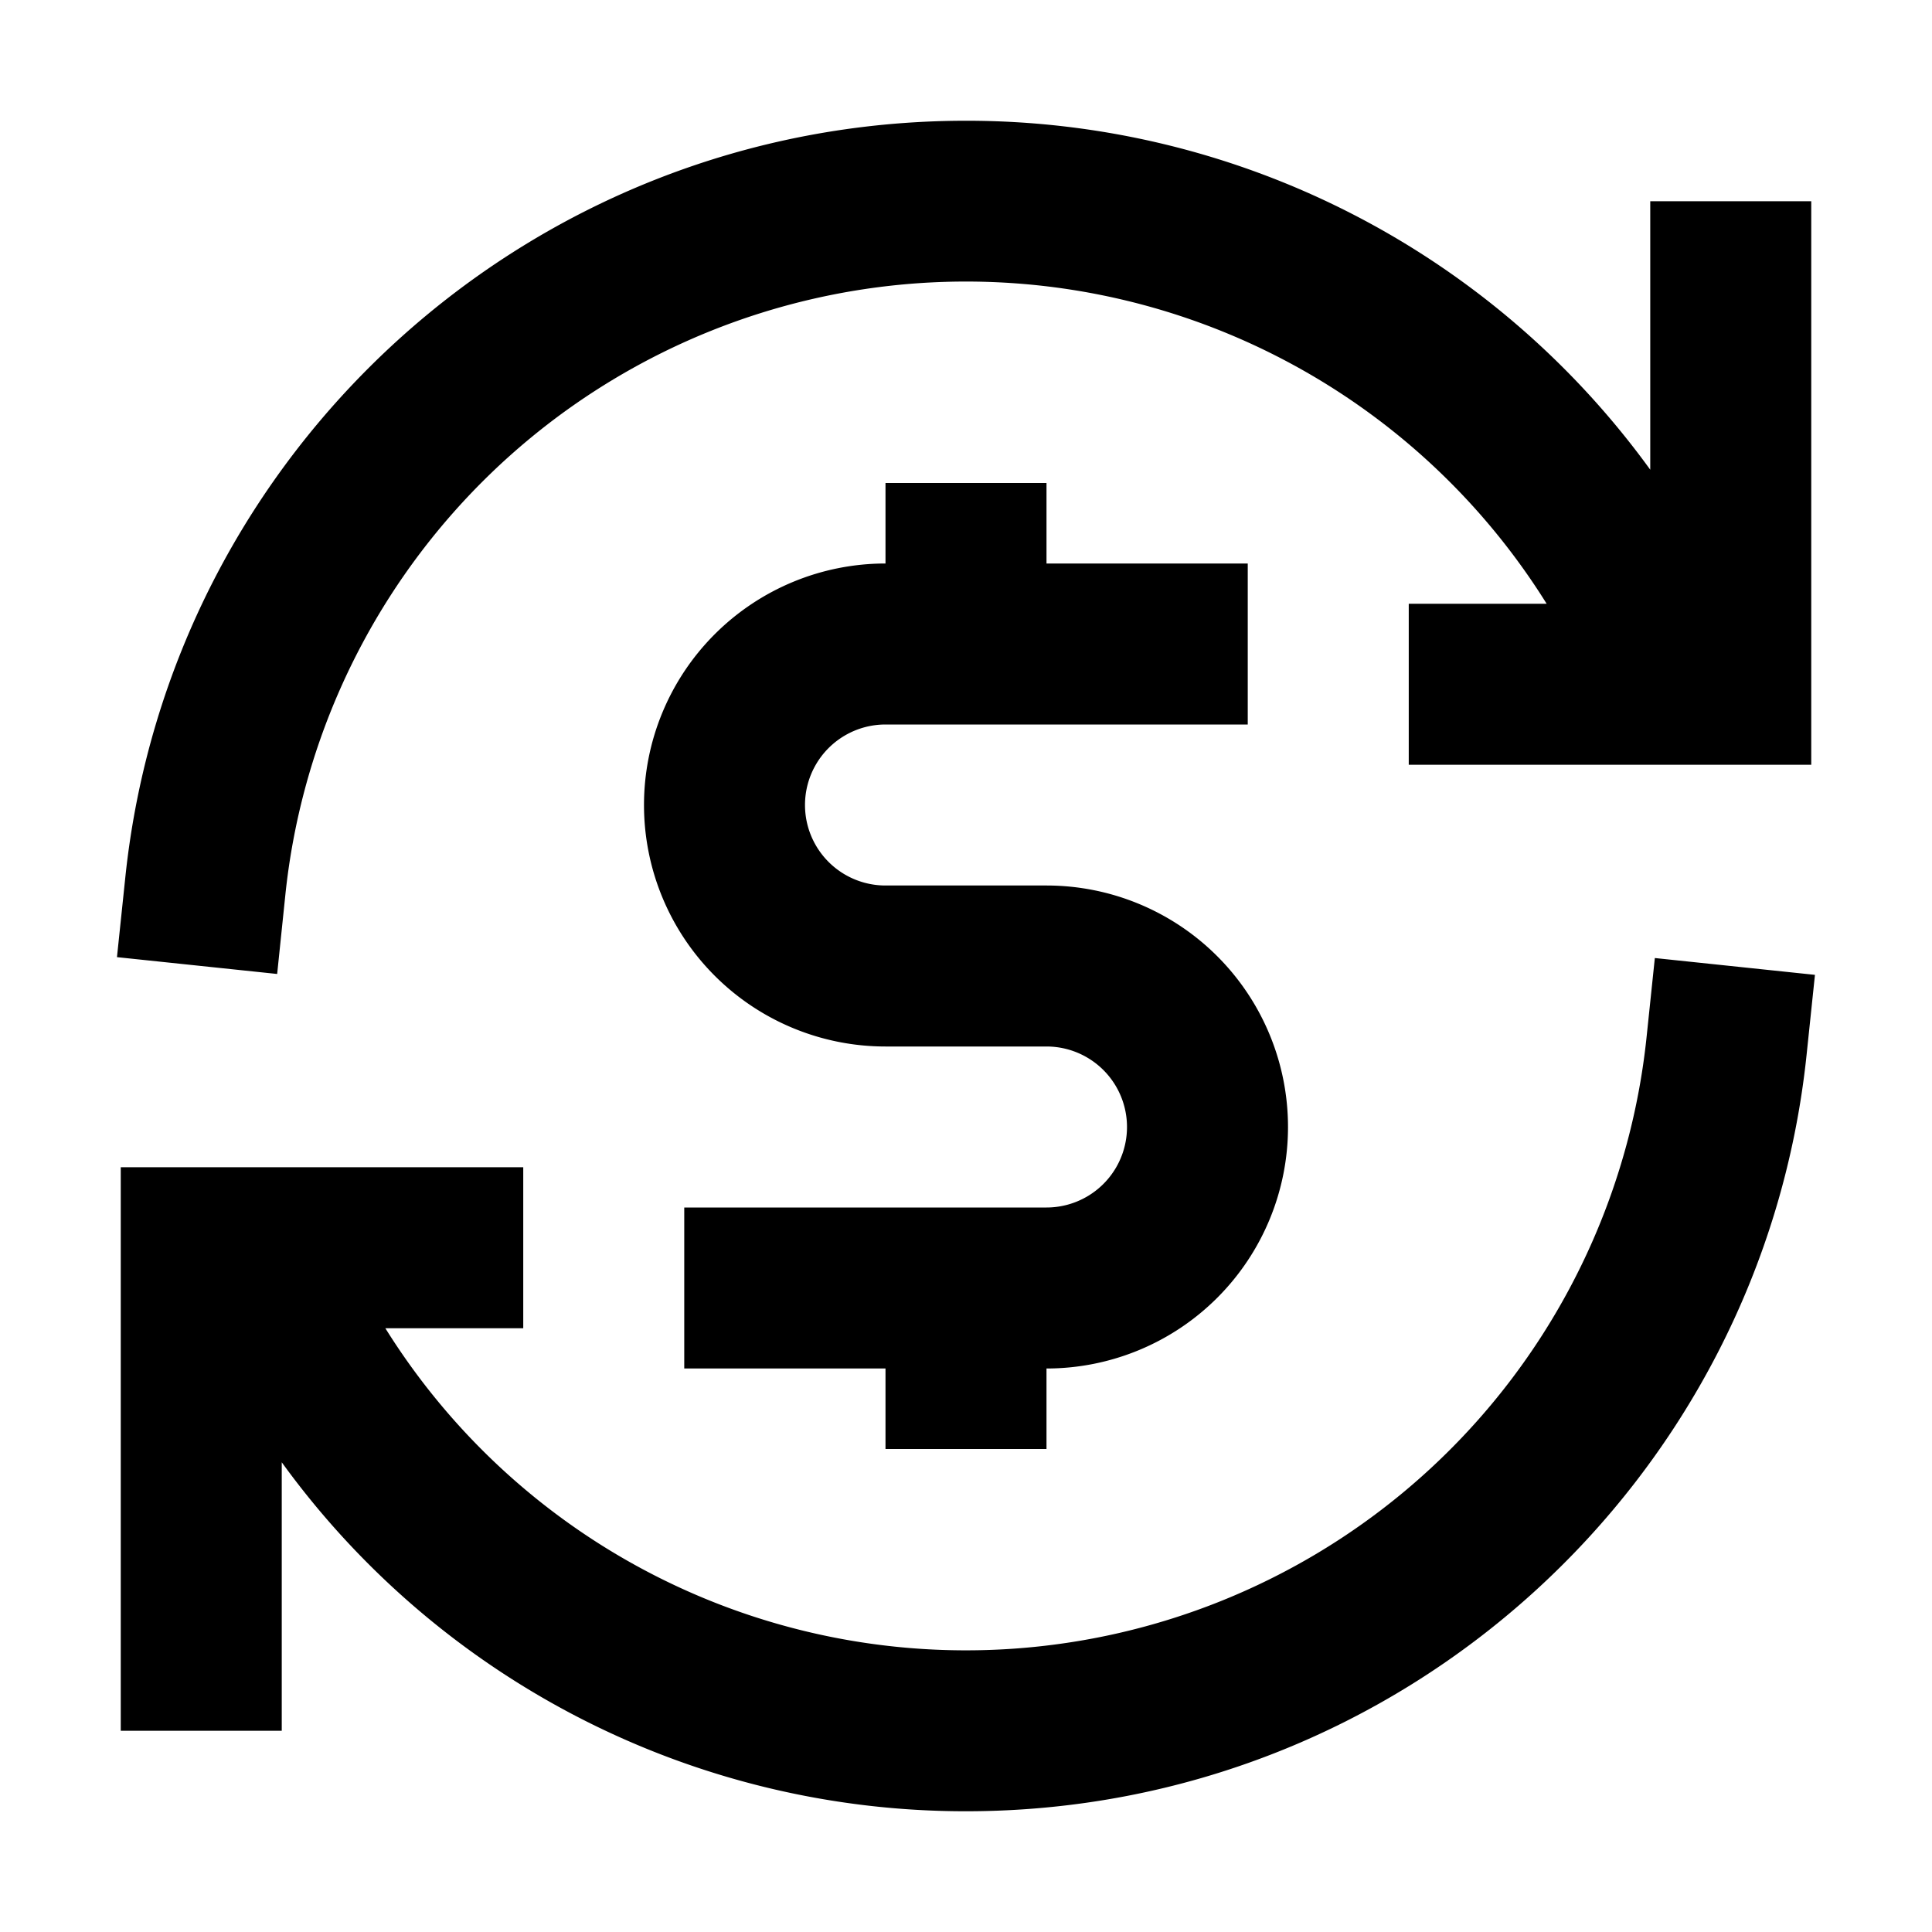 <svg xmlns="http://www.w3.org/2000/svg" width="1em" height="1em" viewBox="0 0 24 24"><path fill="currentColor" d="M20.5 5.835A10.485 10.485 0 0 0 12 1.5c-5.427 0-9.89 4.115-10.443 9.396l-.104.994l1.99.209l.103-.995A8.501 8.501 0 0 1 19.213 7.5H17.5v2h5v-7h-2zM11 6v1a3 3 0 0 0 0 6h2a1 1 0 1 1 0 2H8.5v2H11v1h2v-1a3 3 0 1 0 0-6h-2a1 1 0 0 1 0-2h4.5V7H13V6zm9.557 5.901l-.104.995A8.501 8.501 0 0 1 4.787 16.5H6.5v-2h-5v7h2v-3.335A10.485 10.485 0 0 0 12 22.5c5.426 0 9.89-4.115 10.442-9.396l.104-.994z"/></svg>